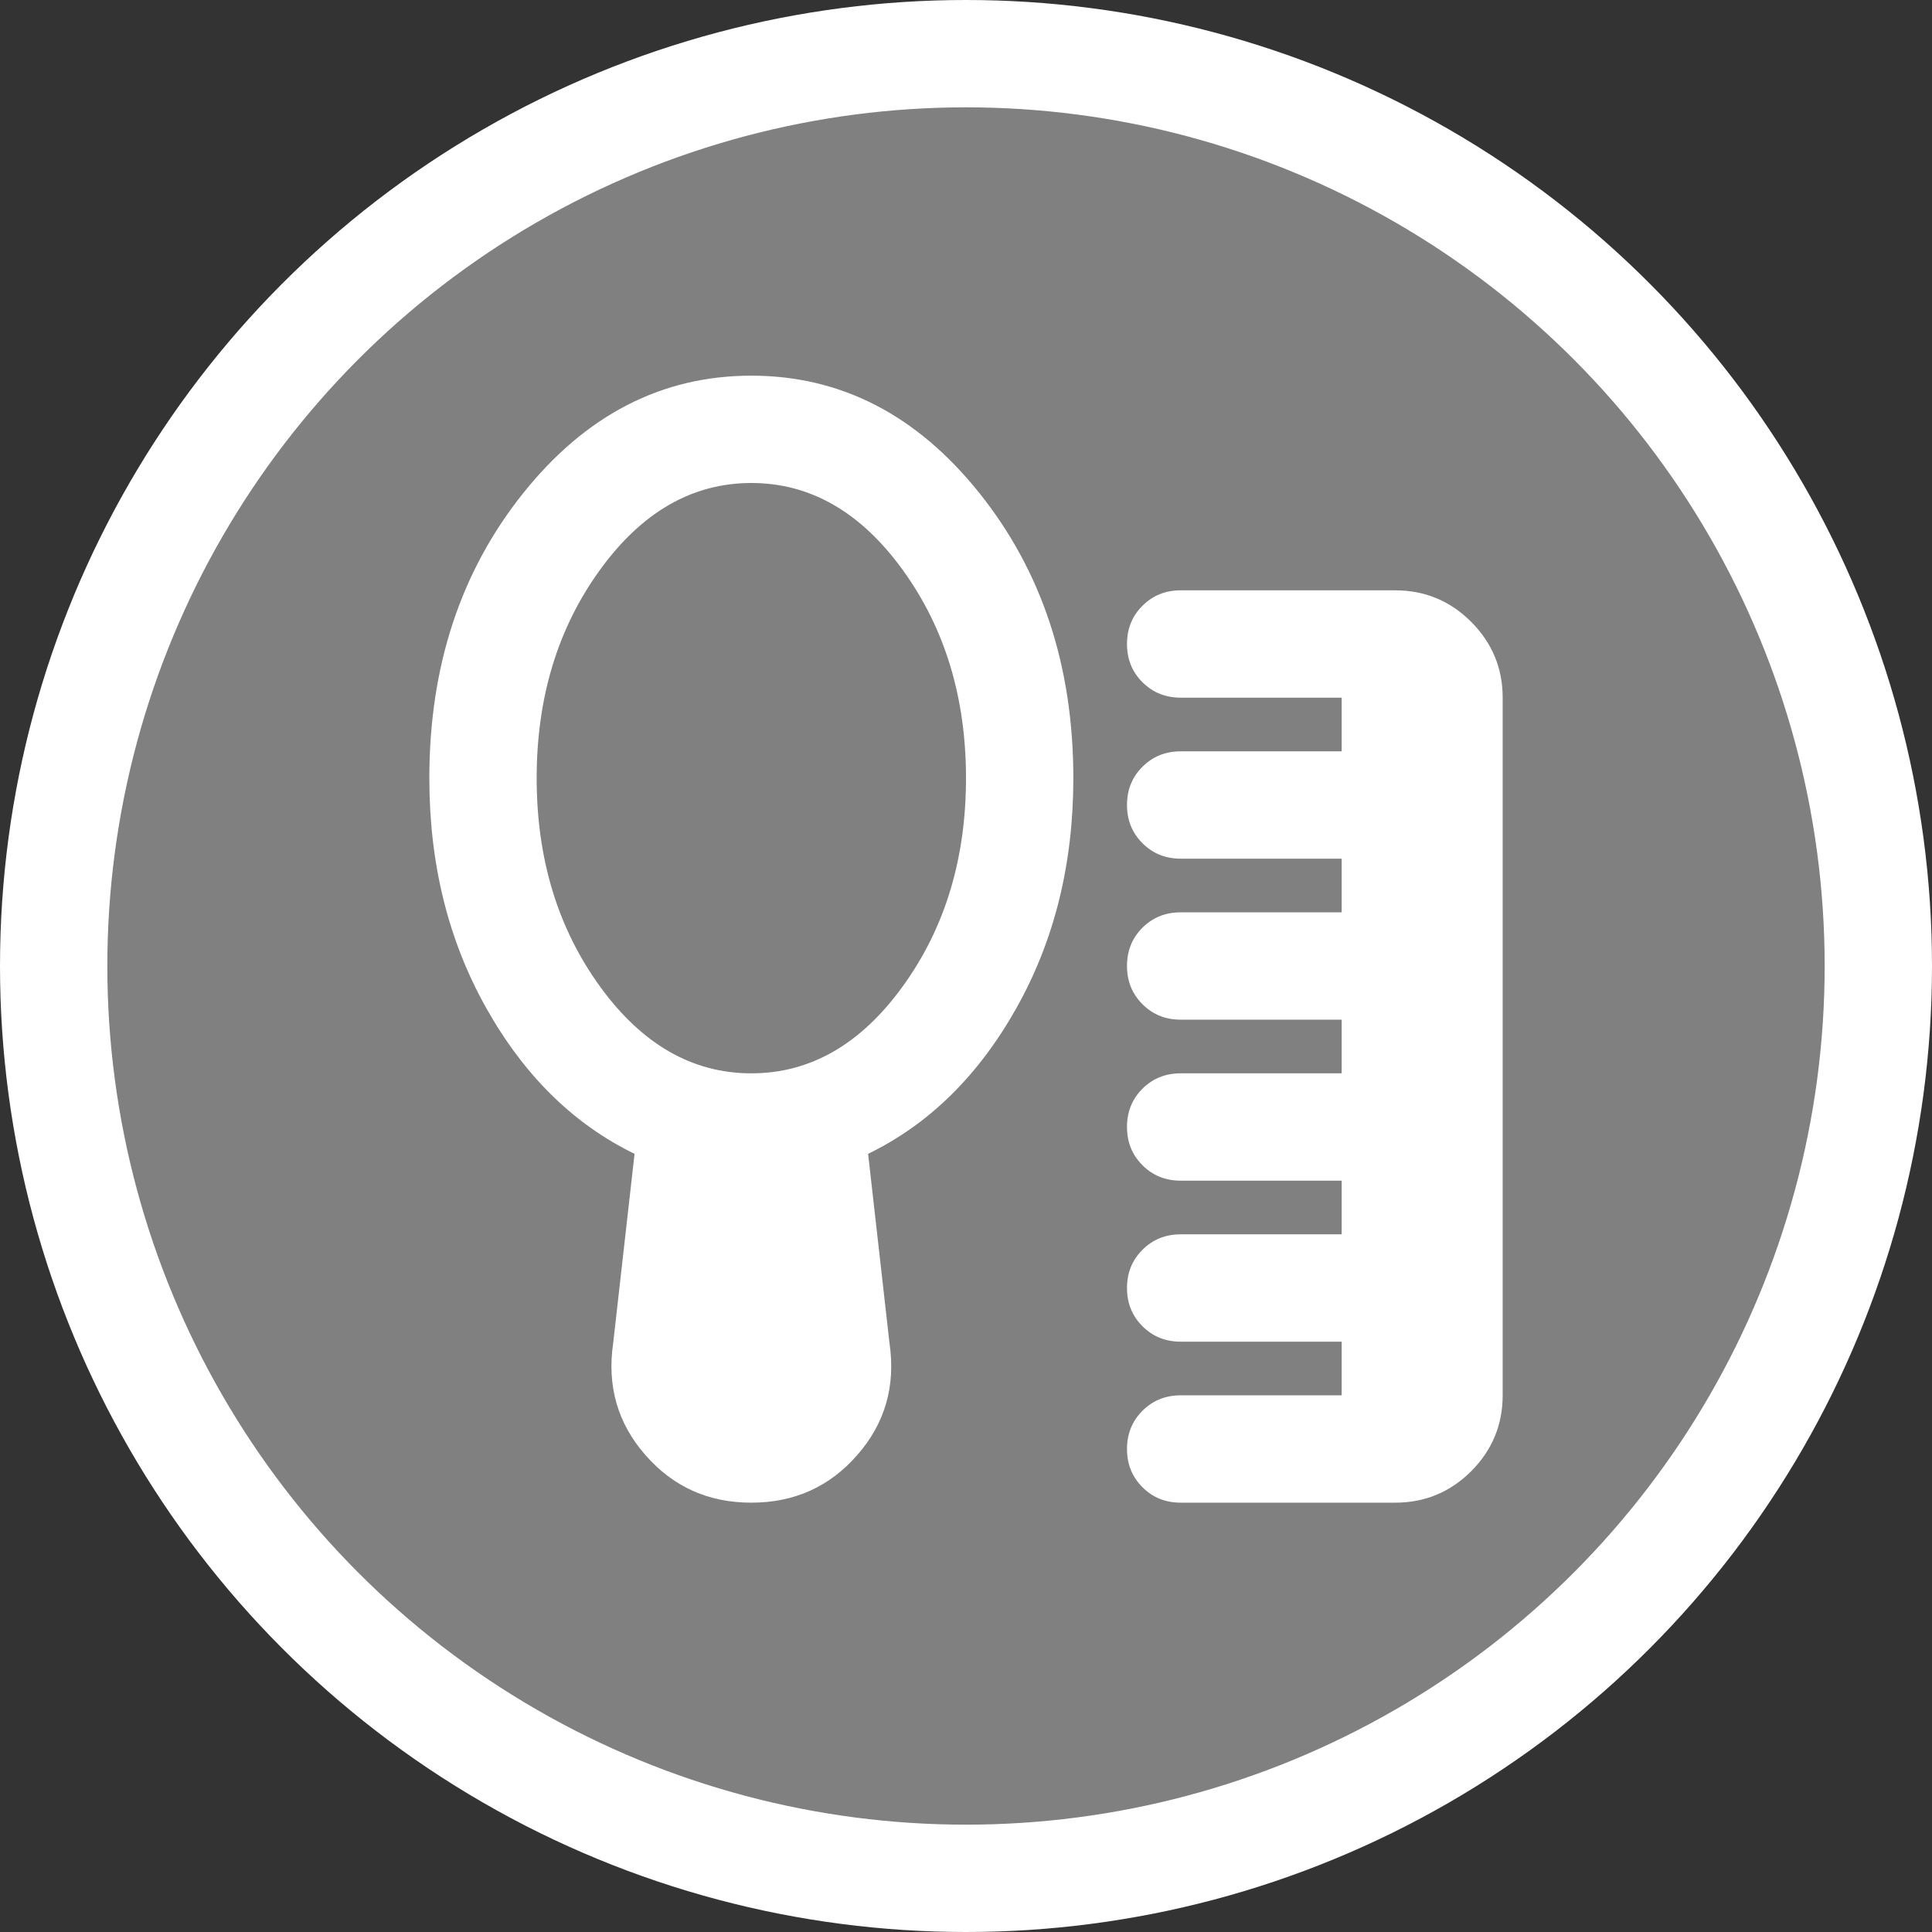 <svg width="18" height="18" viewBox="0 0 18 18" fill="none" xmlns="http://www.w3.org/2000/svg">
<rect x="0" y="0" width="18" height="18" fill="#333333" stroke="none"/>
<circle cx="9" cy="9" r="8.5" fill="#808080" stroke="white"/>
<path d="M11 14C10.858 14 10.74 13.952 10.644 13.856C10.548 13.76 10.5 13.642 10.5 13.5C10.5 13.358 10.548 13.24 10.644 13.144C10.74 13.048 10.858 13 11 13H12.5V12.5H11C10.858 12.5 10.74 12.452 10.644 12.356C10.548 12.26 10.5 12.142 10.5 12C10.5 11.858 10.548 11.74 10.644 11.644C10.74 11.548 10.858 11.5 11 11.5H12.5V11H11C10.858 11 10.74 10.952 10.644 10.856C10.548 10.76 10.5 10.642 10.5 10.5C10.5 10.358 10.548 10.239 10.644 10.143C10.74 10.048 10.858 10 11 10H12.5V9.5H11C10.858 9.5 10.74 9.452 10.644 9.356C10.548 9.26 10.5 9.142 10.5 9C10.5 8.858 10.548 8.739 10.644 8.643C10.74 8.548 10.858 8.5 11 8.5H12.5V8H11C10.858 8 10.74 7.952 10.644 7.856C10.548 7.76 10.5 7.642 10.5 7.5C10.5 7.358 10.548 7.239 10.644 7.144C10.74 7.048 10.858 7 11 7H12.5V6.5H11C10.858 6.5 10.74 6.452 10.644 6.356C10.548 6.261 10.5 6.142 10.5 6C10.5 5.858 10.548 5.739 10.644 5.644C10.74 5.548 10.858 5.5 11 5.5H13C13.275 5.5 13.511 5.598 13.707 5.794C13.902 5.99 14 6.225 14 6.5V13C14 13.275 13.902 13.511 13.707 13.707C13.511 13.902 13.275 14 13 14H11ZM7 10C7.55 10 8.021 9.729 8.412 9.188C8.804 8.646 9 8 9 7.25C9 6.5 8.804 5.854 8.412 5.312C8.021 4.771 7.55 4.5 7 4.5C6.45 4.5 5.979 4.771 5.588 5.312C5.196 5.854 5 6.5 5 7.25C5 8 5.196 8.646 5.588 9.188C5.979 9.729 6.45 10 7 10ZM7 14C6.6 14 6.271 13.852 6.013 13.556C5.754 13.261 5.654 12.912 5.713 12.512L5.912 10.75C5.346 10.475 4.885 10.023 4.531 9.393C4.177 8.764 4 8.05 4 7.25C4 6.208 4.292 5.323 4.875 4.594C5.458 3.865 6.167 3.5 7 3.5C7.833 3.5 8.542 3.865 9.125 4.594C9.708 5.323 10 6.208 10 7.25C10 8.05 9.823 8.764 9.469 9.393C9.115 10.023 8.654 10.475 8.088 10.75L8.287 12.512C8.346 12.912 8.246 13.261 7.987 13.556C7.729 13.852 7.4 14 7 14Z" fill="white"/>
</svg>
